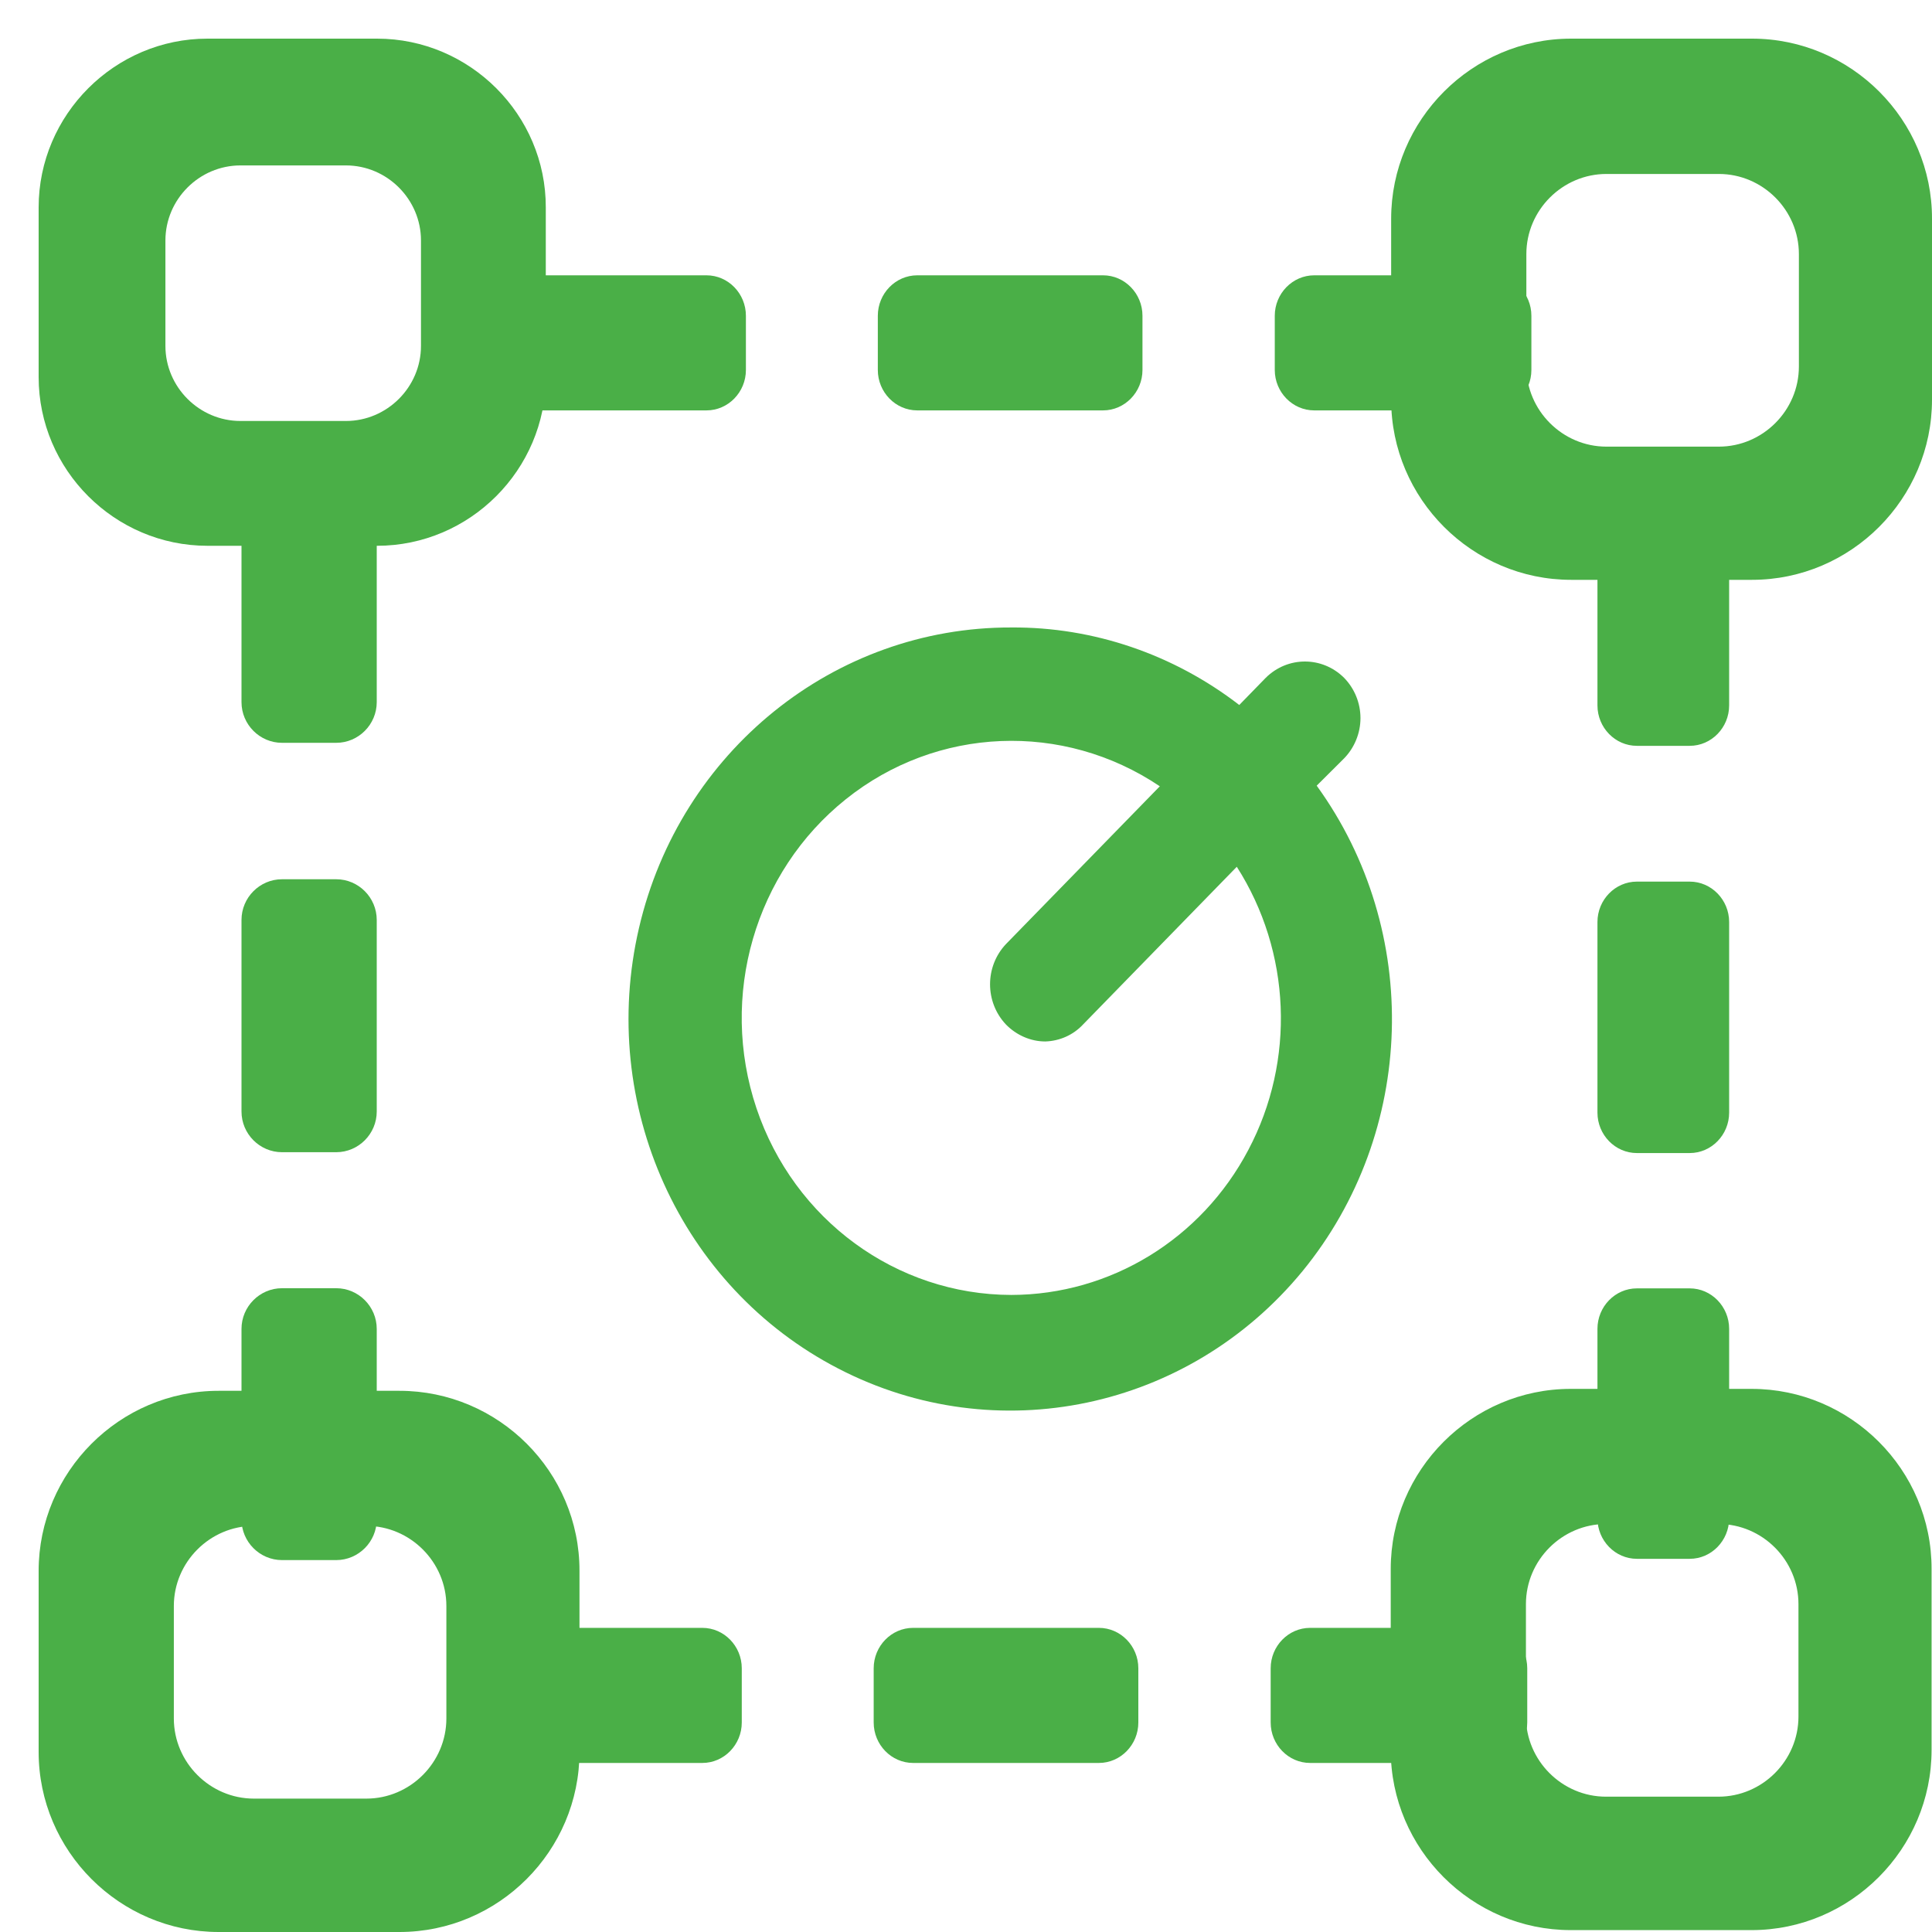 <svg width="50" height="50" viewBox="0 0 50 50" fill="none" xmlns="http://www.w3.org/2000/svg">
<g clip-path="url(#clip0_747_20978)">
<path fill-rule="evenodd" clip-rule="evenodd" d="M5.368 1H9.757C12.161 1 14.13 2.969 14.125 5.368V9.757C14.125 12.156 12.161 14.125 9.757 14.125H5.368C2.969 14.125 1 12.161 1 9.757V5.368C1 2.969 2.969 1 5.368 1ZM8.952 10.895C10.018 10.895 10.895 10.018 10.895 8.952V6.224C10.895 5.158 10.018 4.281 8.952 4.281H6.224C5.158 4.281 4.281 5.158 4.281 6.224V8.952C4.281 10.018 5.158 10.895 6.224 10.895H8.952Z" fill="#4AAF47"/>
<path fill-rule="evenodd" clip-rule="evenodd" d="M6.25 18.171V13.427C6.25 12.849 6.722 12.375 7.298 12.375H8.702C9.278 12.375 9.75 12.849 9.75 13.427V18.171C9.75 18.75 9.278 19.224 8.702 19.224H7.298C6.722 19.224 6.25 18.75 6.25 18.171ZM6.25 39.323V34.392C6.25 33.813 6.722 33.339 7.298 33.339H8.702C9.278 33.339 9.75 33.813 9.75 34.392V39.323C9.75 39.901 9.278 40.375 8.702 40.375H7.298C6.722 40.375 6.25 39.901 6.25 39.323ZM6.25 23.808V28.766C6.25 29.345 6.722 29.819 7.298 29.819H8.702C9.278 29.819 9.75 29.345 9.75 28.766V23.808C9.75 23.229 9.278 22.755 8.702 22.755H7.298C6.722 22.755 6.25 23.229 6.25 23.808Z" fill="#4AAF47"/>
<path fill-rule="evenodd" clip-rule="evenodd" d="M45.342 1H40.661C38.097 1 36.003 3.101 36.003 5.661V10.345C36.003 12.911 38.103 15.006 40.661 15.006H45.342C47.906 15.006 50 12.905 50 10.345V5.661C50.005 3.101 47.906 1 45.342 1ZM5.658 35.994H10.338C12.903 35.994 15.002 38.089 14.997 40.655V45.339C14.997 47.899 12.903 50 10.338 50H5.658C3.1 50 1 47.904 1 45.339V40.655C1 38.095 3.094 35.994 5.658 35.994ZM9.48 46.548C10.617 46.548 11.552 45.612 11.552 44.474V41.563C11.552 40.425 10.617 39.49 9.48 39.49H6.571C5.434 39.49 4.499 40.425 4.499 41.563V44.474C4.499 45.612 5.434 46.548 6.571 46.548H9.48ZM44.483 11.559C45.62 11.559 46.555 10.624 46.555 9.486V6.575C46.555 5.437 45.62 4.502 44.483 4.502H41.575C40.437 4.502 39.502 5.437 39.502 6.575V9.486C39.502 10.624 40.437 11.559 41.575 11.559H44.483ZM45.331 35.944H40.651C38.086 35.944 35.992 38.045 35.992 40.606V45.289C35.992 47.855 38.092 49.951 40.651 49.951H45.331C47.895 49.951 49.989 47.85 49.989 45.289V40.606C49.995 38.04 47.895 35.944 45.331 35.944ZM44.472 46.498C45.61 46.498 46.544 45.563 46.544 44.425V41.514C46.544 40.376 45.61 39.441 44.472 39.441H41.564C40.426 39.441 39.491 40.376 39.491 41.514V44.425C39.491 45.563 40.426 46.498 41.564 46.498H44.472Z" fill="#4AAF47"/>
<path fill-rule="evenodd" clip-rule="evenodd" d="M13.502 7.125H18.284C18.845 7.125 19.304 7.596 19.304 8.172V9.575C19.304 10.15 18.845 10.621 18.284 10.621H13.502C12.941 10.621 12.482 10.15 12.482 9.575V8.172C12.482 7.596 12.941 7.125 13.502 7.125ZM34.012 7.125H38.612C39.172 7.125 39.632 7.596 39.632 8.172V9.575C39.632 10.15 39.172 10.621 38.612 10.621H34.012C33.451 10.621 32.991 10.15 32.991 9.575V8.172C32.991 7.596 33.451 7.125 34.012 7.125ZM28.547 7.125H23.738C23.177 7.125 22.718 7.596 22.718 8.172V9.575C22.718 10.15 23.177 10.621 23.738 10.621H28.547C29.107 10.621 29.567 10.15 29.567 9.575V8.172C29.567 7.596 29.107 7.125 28.547 7.125ZM33.905 42.129H38.505C39.066 42.129 39.525 42.6 39.525 43.175V44.578C39.525 45.154 39.066 45.625 38.505 45.625H33.905C33.344 45.625 32.885 45.154 32.885 44.578V43.175C32.885 42.6 33.344 42.129 33.905 42.129ZM18.177 42.129H13.395C12.834 42.129 12.375 42.6 12.375 43.175V44.578C12.375 45.154 12.834 45.625 13.395 45.625H18.177C18.738 45.625 19.197 45.154 19.197 44.578V43.175C19.197 42.6 18.738 42.129 18.177 42.129ZM23.631 42.129H28.44C29.001 42.129 29.46 42.6 29.46 43.175V44.578C29.46 45.154 29.001 45.625 28.44 45.625H23.631C23.07 45.625 22.611 45.154 22.611 44.578V43.175C22.611 42.6 23.07 42.129 23.631 42.129ZM41.342 13.537V18.256C41.342 18.831 41.801 19.302 42.362 19.302H43.73C44.291 19.302 44.75 18.831 44.75 18.256V13.537C44.75 12.962 44.291 12.49 43.73 12.49H42.362C41.801 12.49 41.342 12.962 41.342 13.537ZM41.342 39.295V34.39C41.342 33.815 41.801 33.343 42.362 33.343H43.73C44.291 33.343 44.75 33.815 44.75 34.39V39.295C44.75 39.871 44.291 40.342 43.73 40.342H42.362C41.801 40.342 41.342 39.871 41.342 39.295ZM41.342 23.862V28.795C41.342 29.37 41.801 29.841 42.362 29.841H43.73C44.291 29.841 44.75 29.37 44.75 28.795V23.862C44.75 23.287 44.291 22.816 43.73 22.816H42.362C41.801 22.816 41.342 23.287 41.342 23.862ZM34.076 20.333L34.786 19.626C35.053 19.352 35.209 18.974 35.209 18.585C35.209 18.19 35.053 17.817 34.786 17.543C34.22 16.979 33.323 16.979 32.756 17.543L32.072 18.245C30.374 16.935 28.295 16.223 26.169 16.239C21.591 16.228 17.6 19.445 16.537 24.016C15.474 28.586 17.605 33.305 21.698 35.42C25.785 37.536 30.758 36.489 33.707 32.9C36.651 29.304 36.806 24.103 34.076 20.333ZM26.174 33.513C28.733 33.508 31.09 32.072 32.307 29.759C33.531 27.446 33.413 24.63 32.008 22.432L28.028 26.515C27.772 26.789 27.419 26.942 27.051 26.953C26.671 26.953 26.303 26.789 26.035 26.515C25.485 25.934 25.485 25.013 26.035 24.432L30.016 20.349C27.515 18.667 24.246 18.798 21.89 20.684C19.534 22.569 18.604 25.78 19.577 28.68C20.549 31.573 23.199 33.508 26.174 33.513Z" fill="#4AAF47"/>
</g>
<defs>
<clipPath id="clip0_747_20978">
<rect width="50" height="50" fill="white"/>
</clipPath>
</defs>
</svg>
